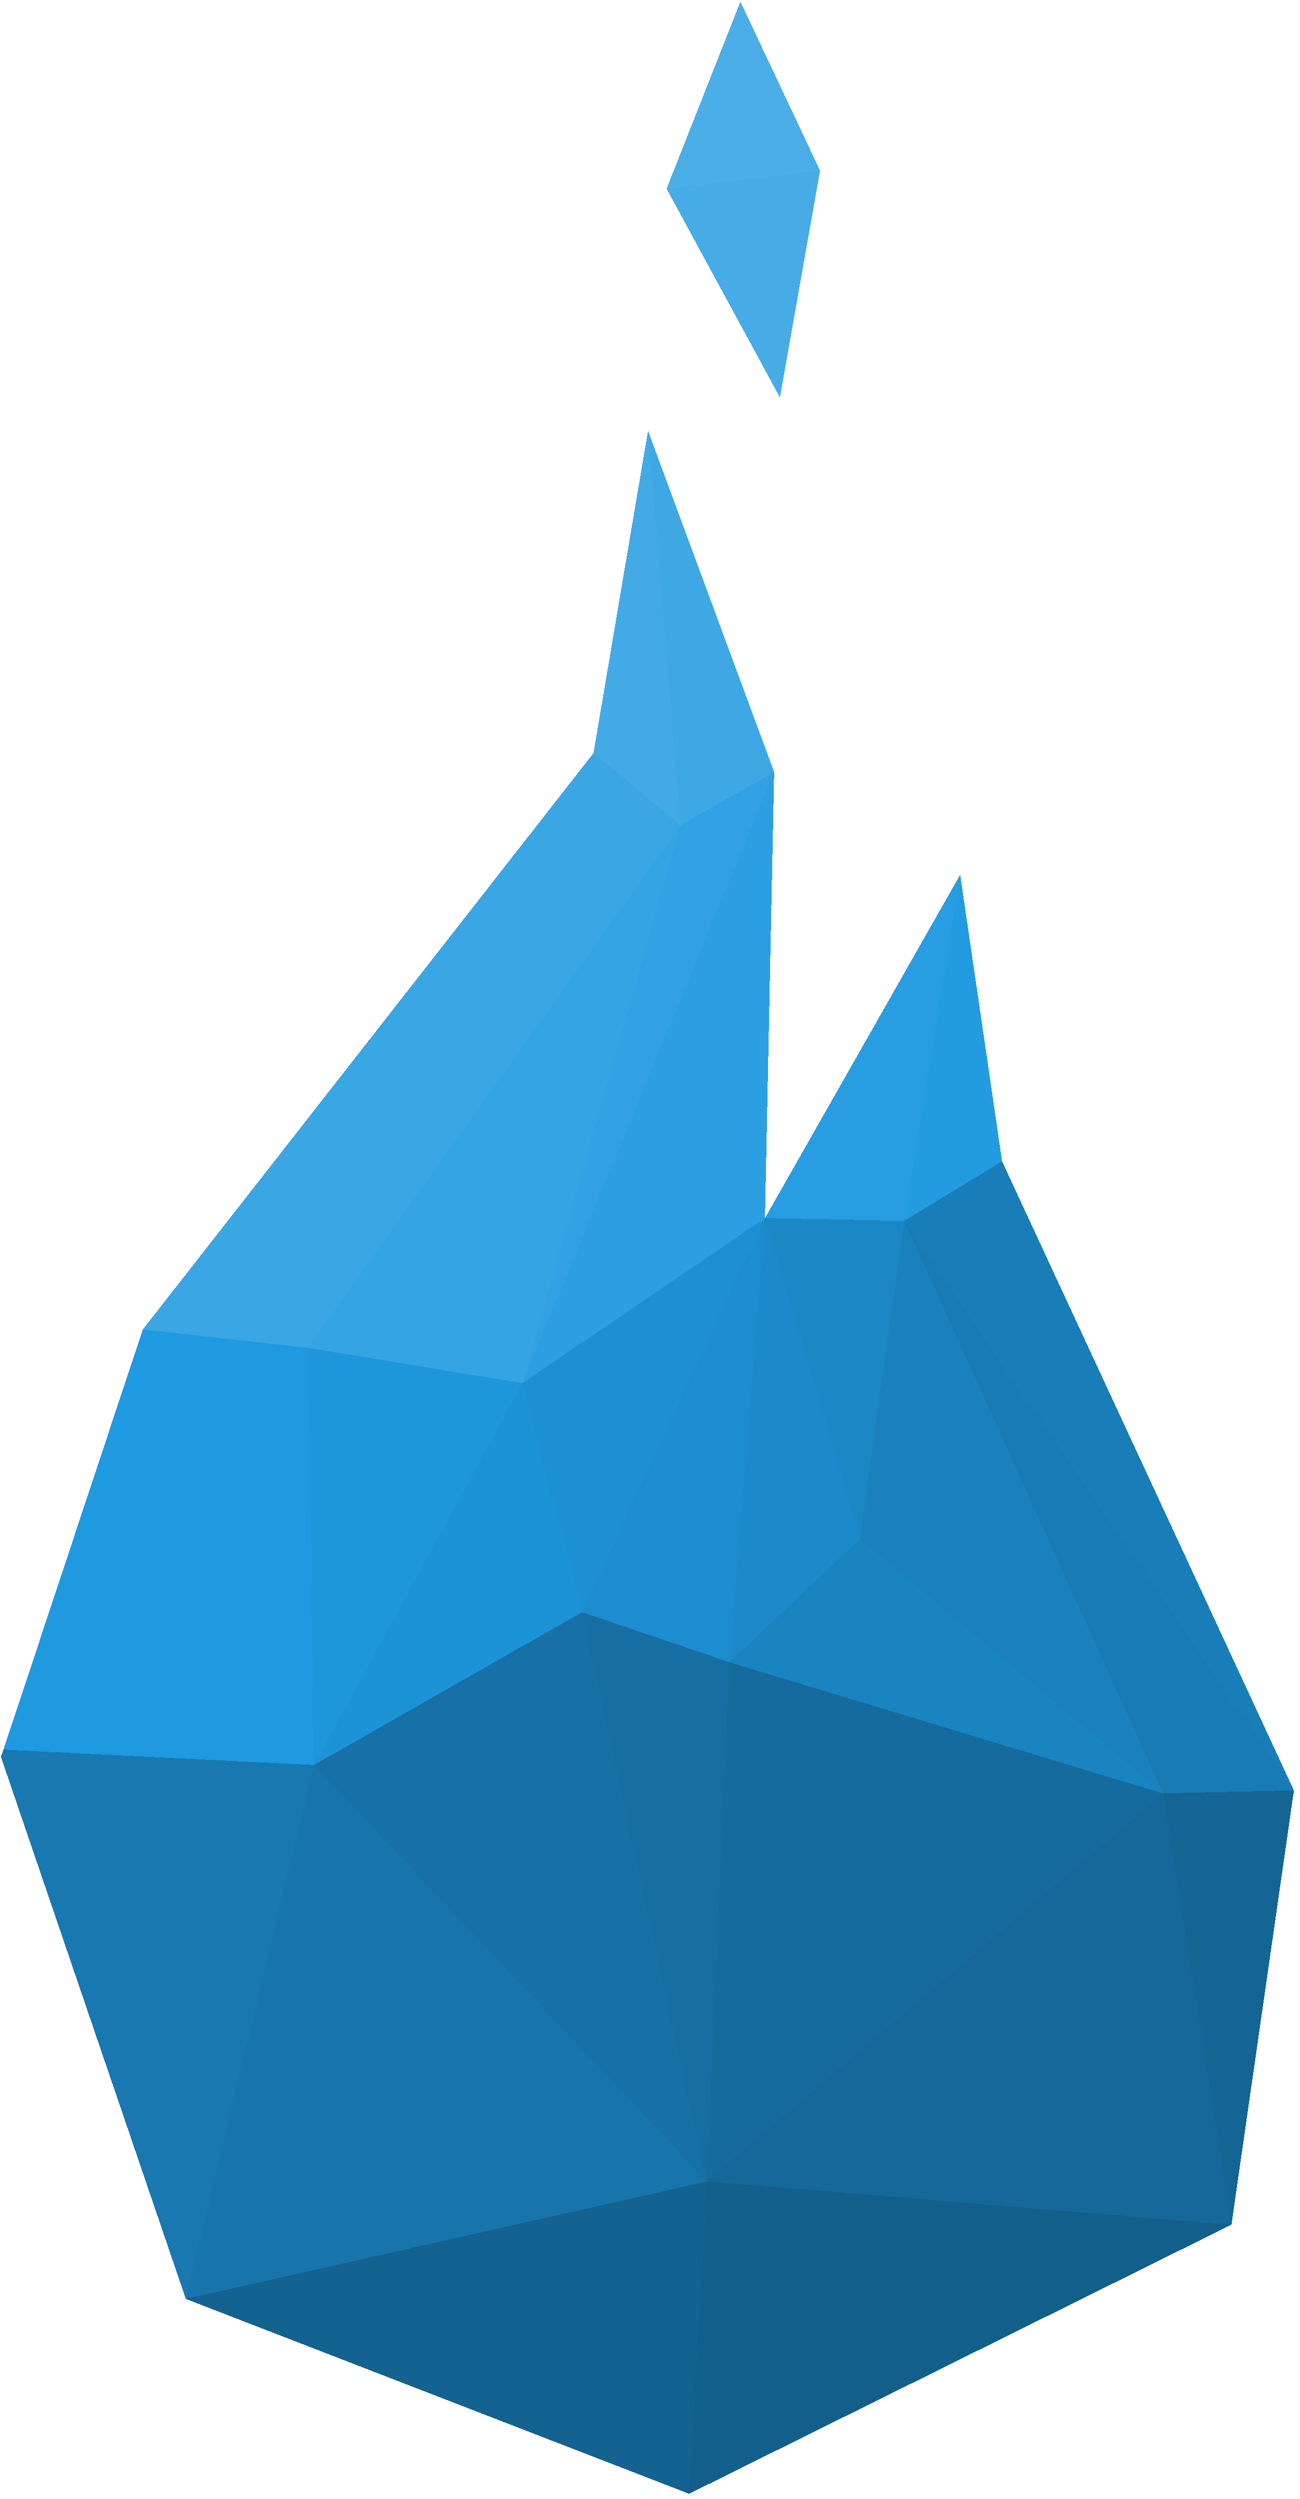 <svg version="1.1" fill="#000" width="101.76px" height="195.6px" viewBox="0 0 101.76 195.6" xmlns="http://www.w3.org/2000/svg"
     class="svg-icon w-10 h-10">
    <polygon style="fill: #4baee7;" points="57.958,0.128 52.177,14.769 64.192,13.347" shape-rendering="crispEdges"/>
    <polyline style="fill: #47ace6;" points="52.177,14.769 61.052,31.112 64.192,13.347" shape-rendering="crispEdges"/>
    <polyline style="fill: #43aae5;" points="53.271,64.581 46.458,58.94 50.724,33.706" shape-rendering="crispEdges"/>
    <polyline style="fill: #3ea8e5;" points="60.599,60.425 50.724,33.706 53.271,64.581" shape-rendering="crispEdges"/>
    <polyline style="fill: #3aa6e4;" points="53.271,64.581 46.458,58.94 11.177,104.05 24.099,105.487" shape-rendering="crispEdges"/>
    <polyline style="fill: #35a4e3;" points="24.099,105.487 40.896,108.253 53.271,64.581" shape-rendering="crispEdges"/>
    <polyline style="fill: #31a1e3;" points="53.271,64.581 60.599,60.425 40.896,108.253" shape-rendering="crispEdges"/>
    <polyline style="fill: #2c9fe2;" points="60.599,60.425 59.88,95.331 40.896,108.253" shape-rendering="crispEdges"/>
    <polyline style="fill: #289de2;" points="59.88,95.331 75.161,68.456 70.775,95.55" shape-rendering="crispEdges"/>
    <polyline style="fill: #239be1;" points="78.442,90.894 70.775,95.55 75.161,68.456" shape-rendering="crispEdges"/>
    <polyline style="fill: #1f99e0;" points="24.099,105.487 11.177,104.05 0.271,136.931 24.567,138.144" shape-rendering="crispEdges"/>
    <polyline style="fill: #1e96dc;" points="24.099,105.487 40.896,108.253 24.567,138.144" shape-rendering="crispEdges"/>
    <polyline style="fill: #1d93d7;" points="24.567,138.144 45.567,126.175 40.896,108.253" shape-rendering="crispEdges"/>
    <polyline style="fill: #1d90d3;" points="59.88,95.331 40.896,108.253 45.567,126.175" shape-rendering="crispEdges"/>
    <polyline style="fill: #1c8dce;" points="45.567,126.175 57.089,130.092 59.88,95.331" shape-rendering="crispEdges"/>
    <polyline style="fill: #1c8aca;" points="57.089,130.092 67.317,120.425 59.88,95.331" shape-rendering="crispEdges"/>
    <polyline style="fill: #1b87c5;" points="70.775,95.55 59.88,95.331 67.317,120.425" shape-rendering="crispEdges"/>
    <polyline style="fill: #1a84c1;" points="67.317,120.425 57.089,130.092 91.052,140.362" shape-rendering="crispEdges"/>
    <polyline style="fill: #1a81bc;" points="91.052,140.362 70.775,95.55 67.317,120.425" shape-rendering="crispEdges"/>
    <polyline style="fill: #197eb8;" points="70.775,95.55 78.442,90.894 101.286,140.128" shape-rendering="crispEdges"/>
    <polyline style="fill: #187bb4;" points="101.286,140.128 91.052,140.362 70.775,95.55" shape-rendering="crispEdges"/>
    <polyline style="fill: #1878af;" points="24.567,138.144 0.271,136.931 0.067,137.487 14.546,179.925" shape-rendering="crispEdges"/>
    <polyline style="fill: #1775ab;" points="55.317,170.737 14.546,179.925 24.567,138.144" shape-rendering="crispEdges"/>
    <polyline style="fill: #1771a6;" points="45.567,126.175 24.567,138.144 55.317,170.737" shape-rendering="crispEdges"/>
    <polyline style="fill: #166ea2;" points="57.089,130.092 45.567,126.175 55.317,170.737" shape-rendering="crispEdges"/>
    <polyline style="fill: #156b9d;" points="55.317,170.737 57.089,130.092 91.052,140.362" shape-rendering="crispEdges"/>
    <polyline style="fill: #156899;" points="91.052,140.362 55.317,170.737 96.396,174.112" shape-rendering="crispEdges"/>
    <polyline style="fill: #146594;" points="91.052,140.362 96.396,174.112 101.286,140.128" shape-rendering="crispEdges"/>
    <polyline style="fill: #146290;" points="55.317,170.737 14.546,179.925 53.942,195.175" shape-rendering="crispEdges"/>
    <polyline style="fill: #135f8b;" points="96.396,174.112 55.317,170.737 53.942,195.175" shape-rendering="crispEdges"/>
</svg>